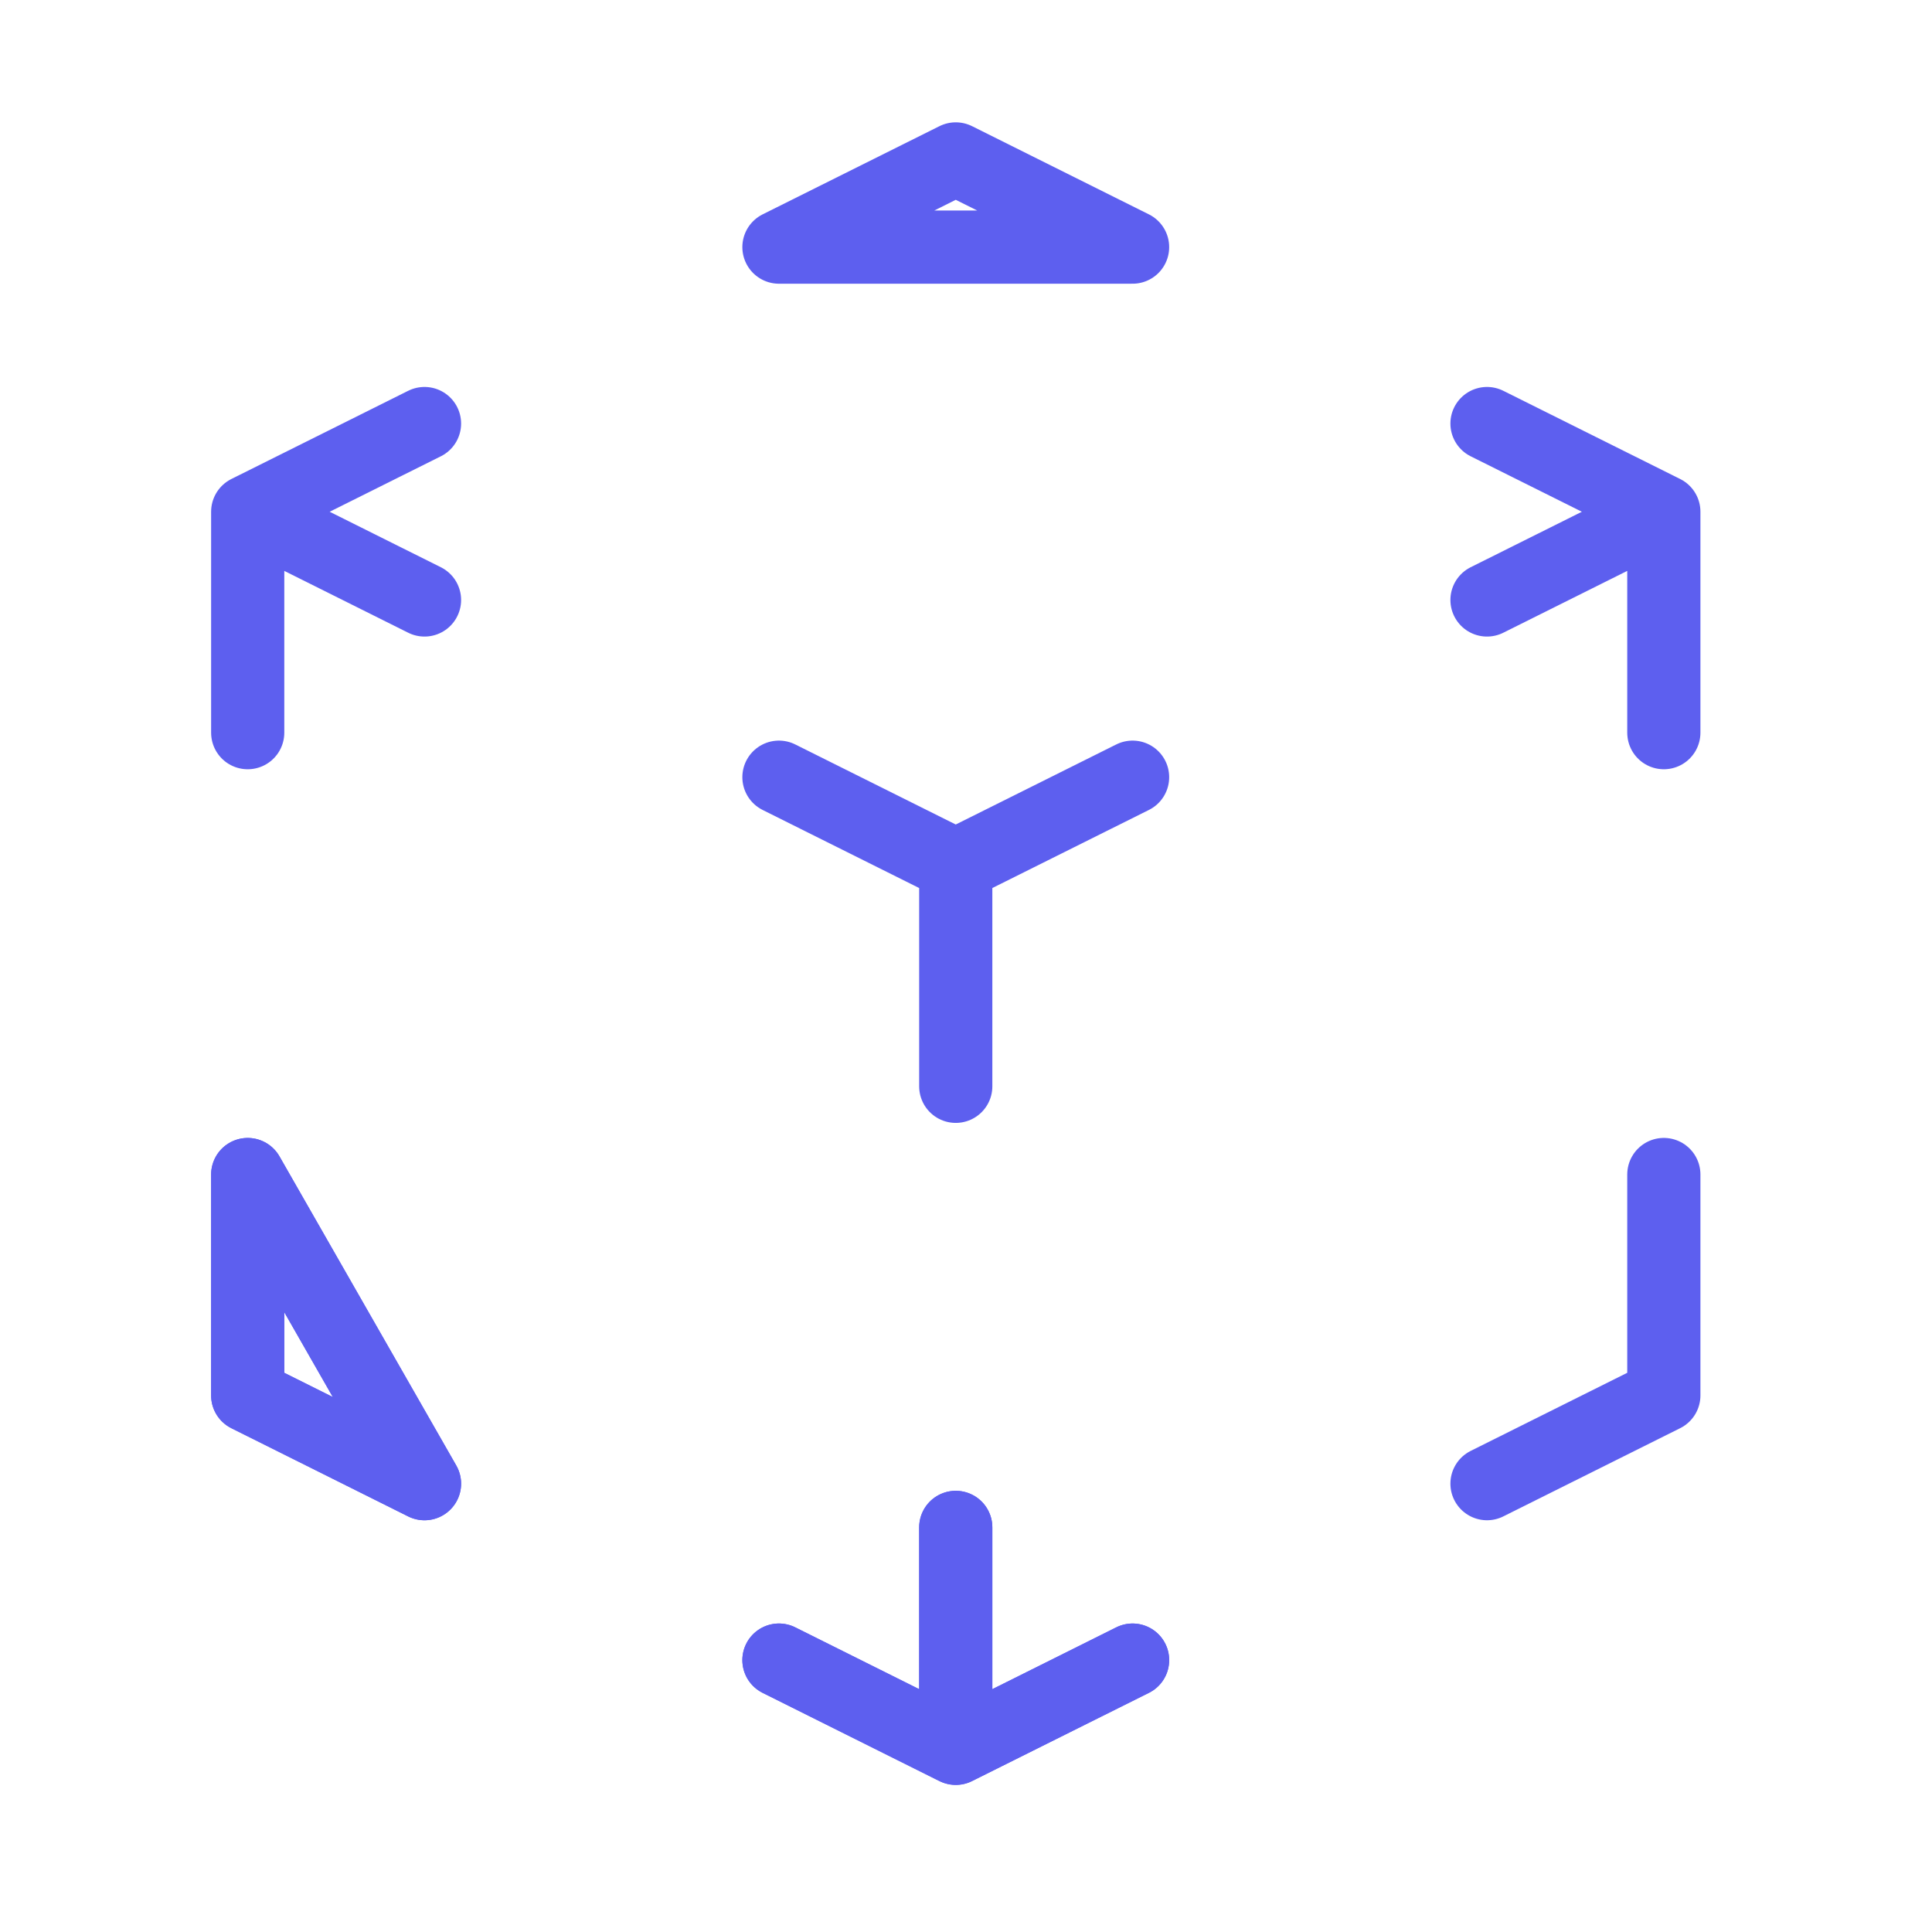 <svg width="66" height="66" viewBox="0 0 66 66" fill="none" xmlns="http://www.w3.org/2000/svg">
<path d="M38.691 26.55L32.65 29.563M32.65 29.563L26.61 26.55M32.65 29.563V37.11M56.839 17.482L50.798 20.496M56.839 17.482L50.798 14.469M56.839 17.482V25.029M8.462 17.482L14.502 14.469M8.462 17.482L14.502 20.496M8.462 17.482V25.029M32.65 59.724L26.61 56.711M32.65 59.724L38.691 56.711M32.65 59.724V52.177M50.798 50.684L56.839 47.67V40.123M38.691 8.442L32.65 5.429L26.61 8.442H38.691ZM14.502 50.684L8.462 47.67V40.123L14.502 50.684Z" stroke="#5D5FEF" stroke-width="2.5" stroke-linecap="round" stroke-linejoin="round"/>
<path d="M32.65 59.726L26.61 56.712M32.65 59.726L38.691 56.712M32.65 59.726V52.179M14.502 50.685L8.462 47.672V40.125L14.502 50.685Z" stroke="#5D5FEF" stroke-width="2.5" stroke-linecap="round" stroke-linejoin="round"/>
</svg>
